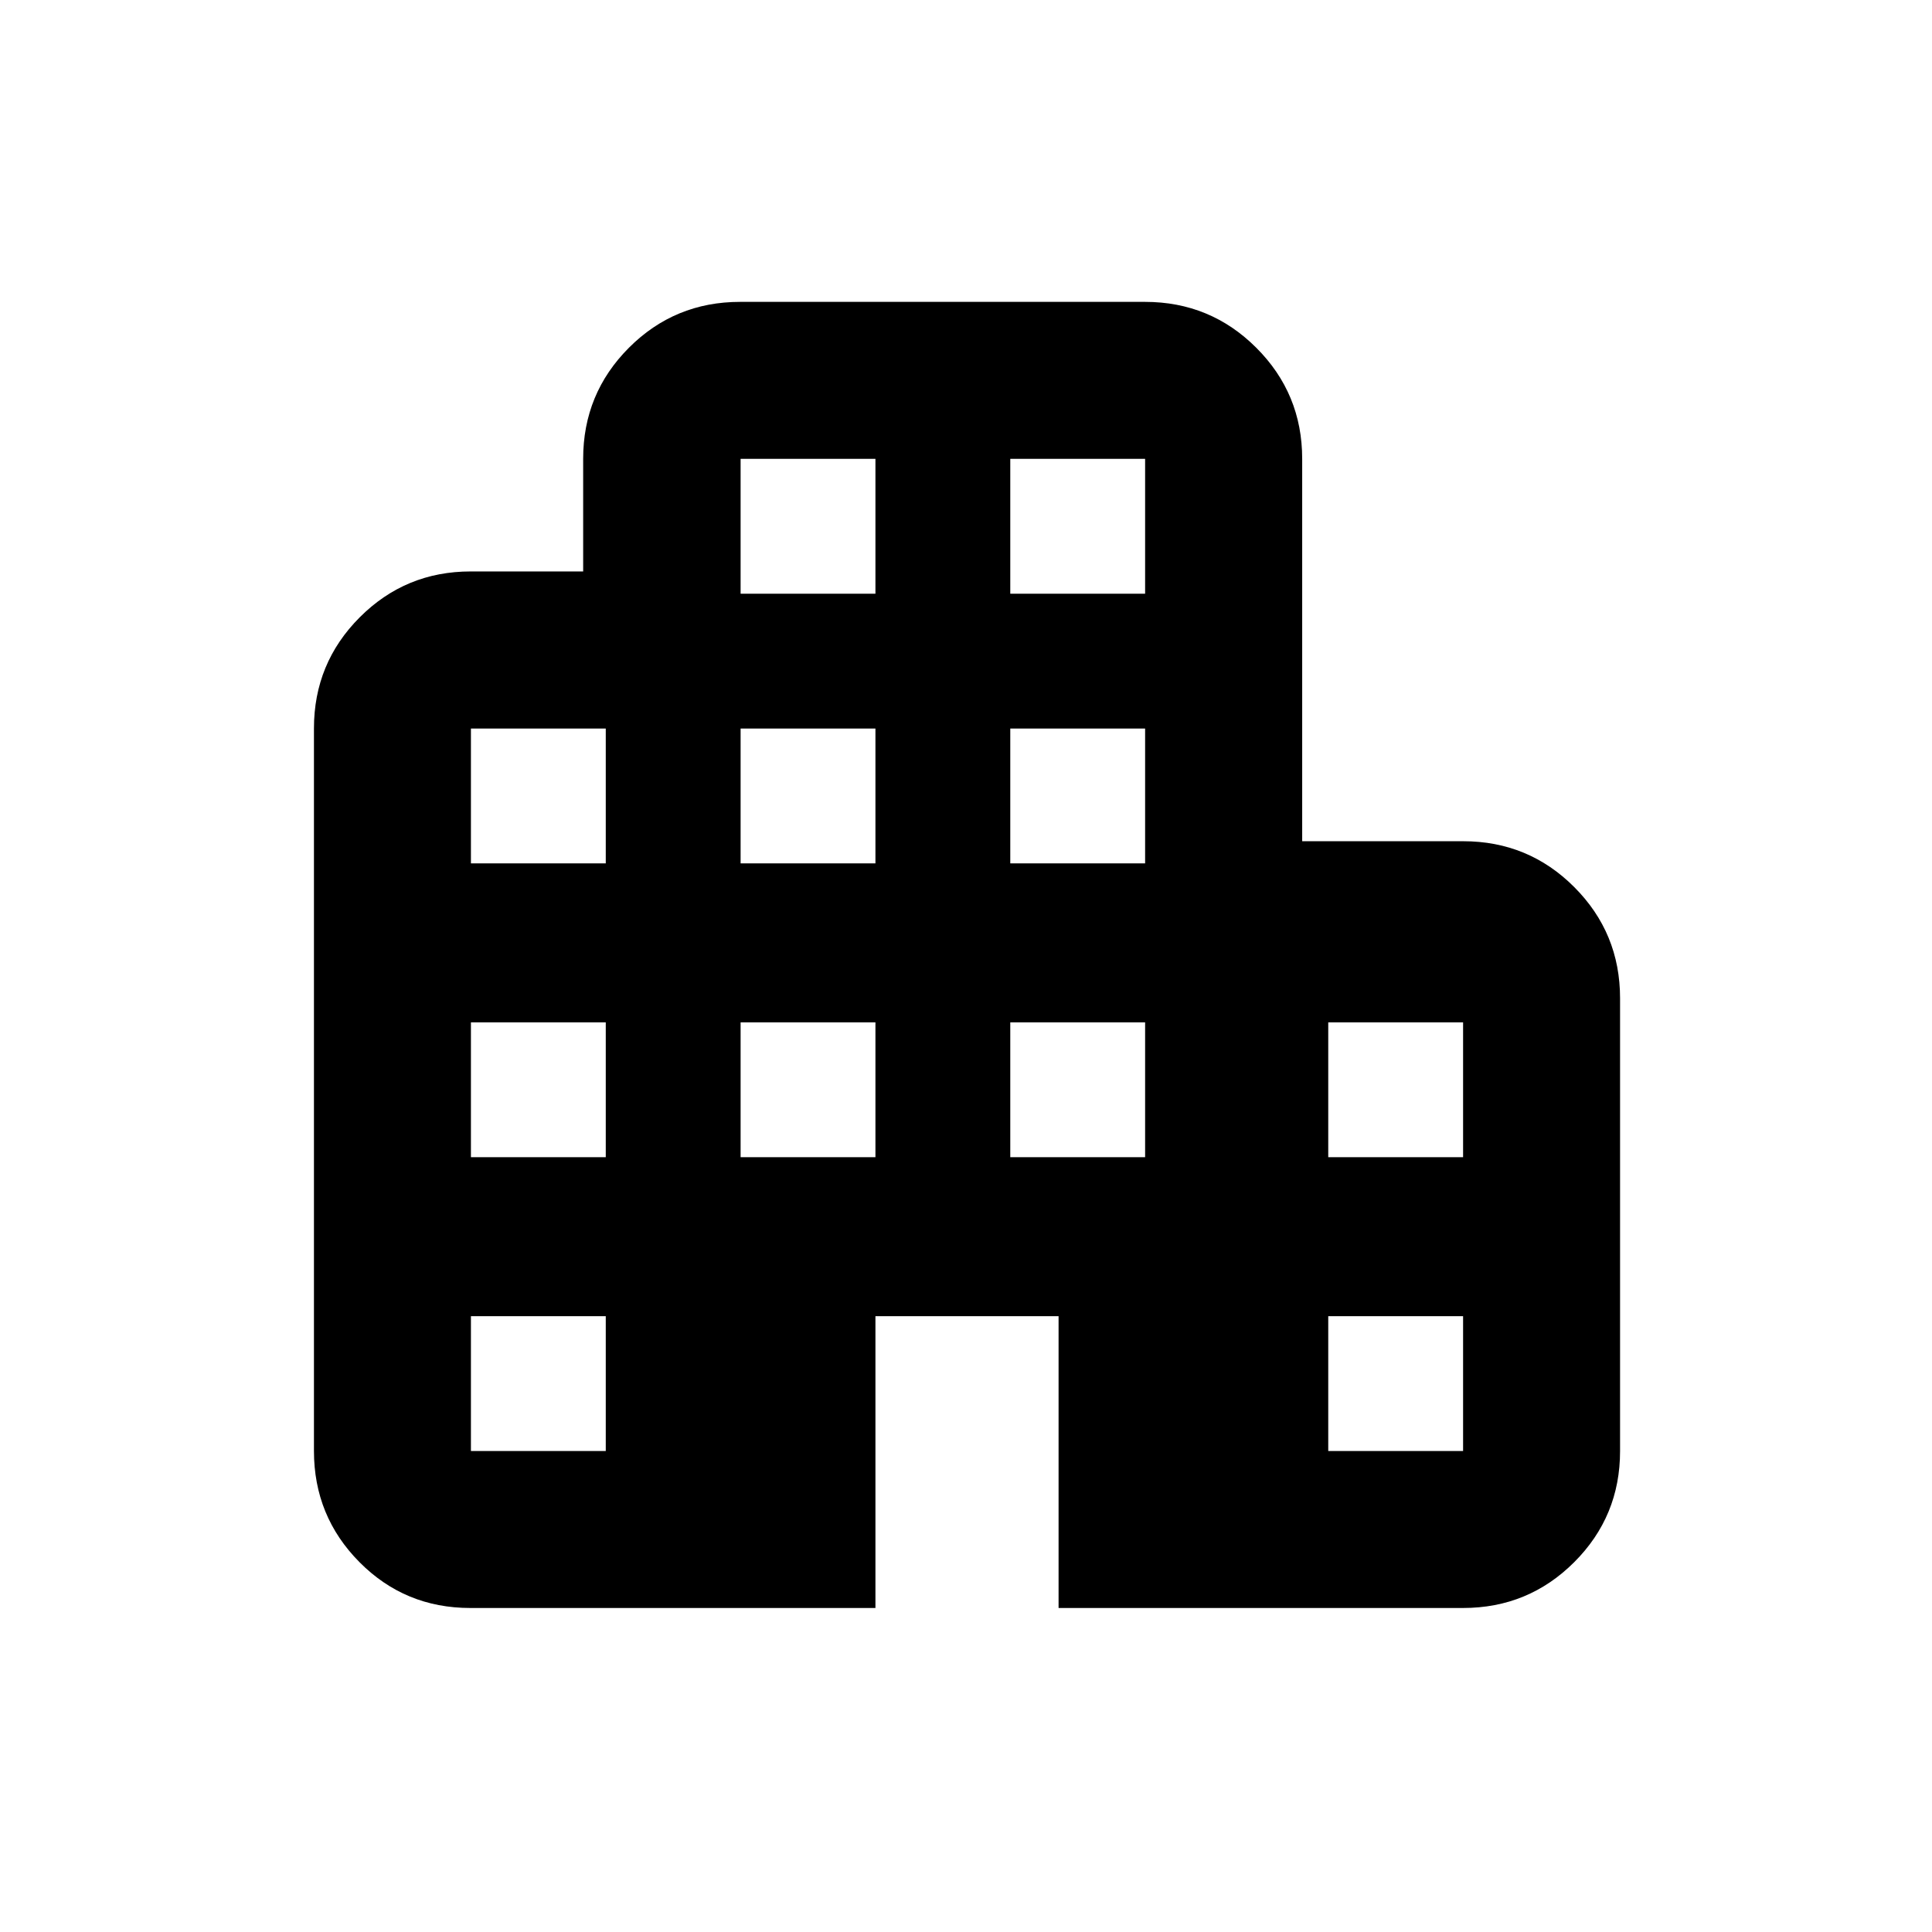 <svg xmlns="http://www.w3.org/2000/svg" height="20" viewBox="0 -960 960 960" width="20"><path d="M233.68-161q-32.46 0-55.07-22.79Q156-206.59 156-239.01v-359.05q0-32.42 22.76-55.21 22.75-22.78 55.12-22.78h55.89v-55.97q0-32.41 22.75-55.2Q335.28-810 367.73-810h201.24q32.45 0 55.26 22.79 22.82 22.79 22.82 55.21v190h80.01q32.42 0 55.18 22.79Q805-496.41 805-463.99v225.05q0 32.42-22.79 55.18Q759.42-161 727-161H526v-145h-91v145H233.68Zm.32-78h67v-67h-67v67Zm0-146h67v-67h-67v67Zm0-146h67v-67h-67v67Zm134 146h67v-67h-67v67Zm0-146h67v-67h-67v67Zm0-134h67v-67h-67v67Zm134 280h67v-67h-67v67Zm0-146h67v-67h-67v67Zm0-134h67v-67h-67v67Zm158 426h67v-67h-67v67Zm0-146h67v-67h-67v67Z"/></svg>